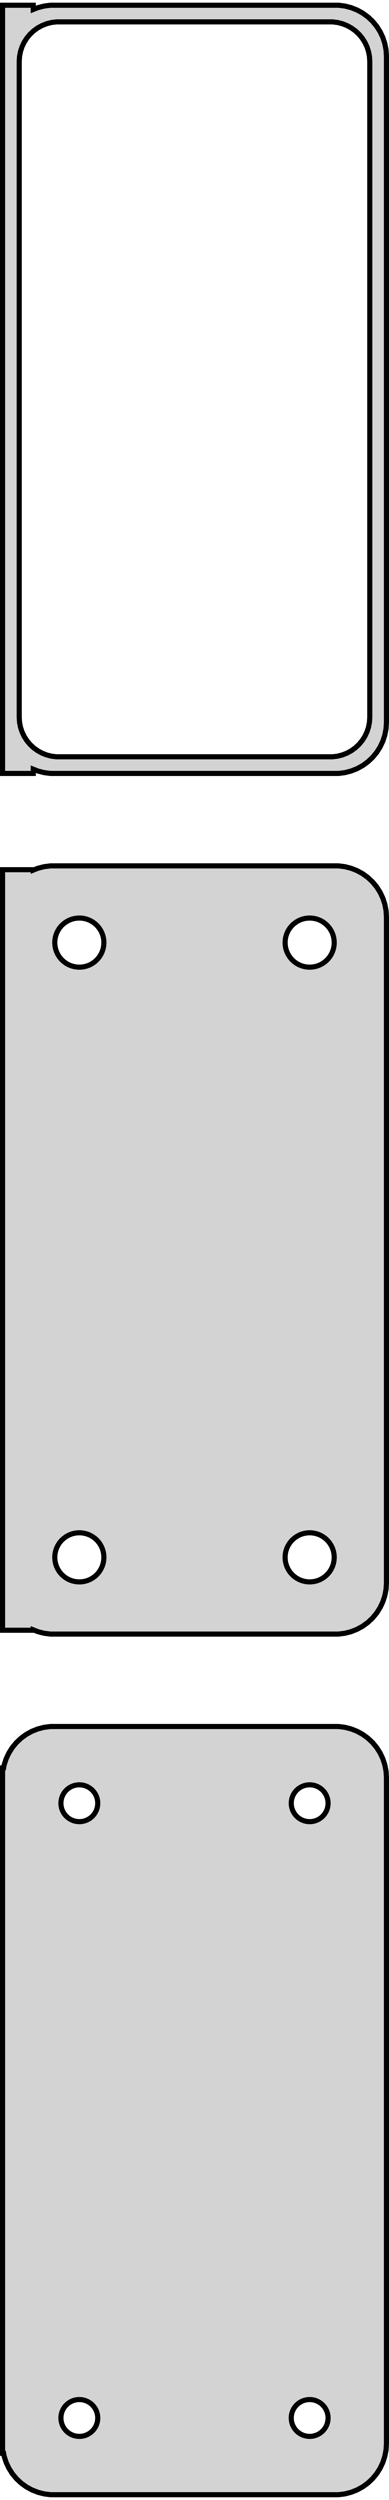 <?xml version="1.0" standalone="no"?>
<!DOCTYPE svg PUBLIC "-//W3C//DTD SVG 1.1//EN" "http://www.w3.org/Graphics/SVG/1.1/DTD/svg11.dtd">
<svg width="38mm" height="244mm" viewBox="-19 -374 38 244" xmlns="http://www.w3.org/2000/svg" version="1.1">
<title>OpenSCAD Model</title>
<path d="
M -15.75,-298.925 L -15.295,-298.745 L -14.687,-298.589 L -14.064,-298.51 L 14.064,-298.51 L 14.687,-298.589
 L 15.295,-298.745 L 15.879,-298.976 L 16.429,-299.278 L 16.937,-299.647 L 17.395,-300.077 L 17.795,-300.561
 L 18.131,-301.091 L 18.399,-301.659 L 18.593,-302.257 L 18.711,-302.873 L 18.75,-303.5 L 18.75,-368.5
 L 18.711,-369.127 L 18.593,-369.743 L 18.399,-370.341 L 18.131,-370.909 L 17.795,-371.439 L 17.395,-371.923
 L 16.937,-372.353 L 16.429,-372.722 L 15.879,-373.024 L 15.295,-373.255 L 14.687,-373.411 L 14.064,-373.49
 L -14.064,-373.49 L -14.687,-373.411 L -15.295,-373.255 L -15.75,-373.075 L -15.75,-373.49 L -18.75,-373.49
 L -18.75,-298.51 L -15.75,-298.51 z
M -13.493,-300.135 L -13.976,-300.196 L -14.447,-300.317 L -14.899,-300.496 L -15.325,-300.73 L -15.719,-301.016
 L -16.073,-301.349 L -16.383,-301.724 L -16.644,-302.134 L -16.851,-302.574 L -17.001,-303.037 L -17.092,-303.515
 L -17.123,-304 L -17.123,-368 L -17.092,-368.485 L -17.001,-368.963 L -16.851,-369.426 L -16.644,-369.866
 L -16.383,-370.276 L -16.073,-370.651 L -15.719,-370.984 L -15.325,-371.27 L -14.899,-371.504 L -14.447,-371.683
 L -13.976,-371.804 L -13.493,-371.865 L 13.493,-371.865 L 13.976,-371.804 L 14.447,-371.683 L 14.899,-371.504
 L 15.325,-371.27 L 15.719,-370.984 L 16.073,-370.651 L 16.383,-370.276 L 16.644,-369.866 L 16.851,-369.426
 L 17.001,-368.963 L 17.092,-368.485 L 17.123,-368 L 17.123,-304 L 17.092,-303.515 L 17.001,-303.037
 L 16.851,-302.574 L 16.644,-302.134 L 16.383,-301.724 L 16.073,-301.349 L 15.719,-301.016 L 15.325,-300.73
 L 14.899,-300.496 L 14.447,-300.317 L 13.976,-300.196 L 13.493,-300.135 z
M 14.687,-214.589 L 15.295,-214.745 L 15.879,-214.976 L 16.429,-215.278 L 16.937,-215.647 L 17.395,-216.077
 L 17.795,-216.561 L 18.131,-217.091 L 18.399,-217.659 L 18.593,-218.257 L 18.711,-218.873 L 18.75,-219.5
 L 18.75,-284.5 L 18.711,-285.127 L 18.593,-285.743 L 18.399,-286.341 L 18.131,-286.909 L 17.795,-287.439
 L 17.395,-287.923 L 16.937,-288.353 L 16.429,-288.722 L 15.879,-289.024 L 15.295,-289.255 L 14.687,-289.411
 L 14.064,-289.49 L -14.064,-289.49 L -14.687,-289.411 L -15.295,-289.255 L -15.75,-289.075 L -15.75,-289.115
 L -18.75,-289.115 L -18.75,-214.885 L -15.75,-214.885 L -15.75,-214.925 L -15.295,-214.745 L -14.687,-214.589
 L -14.064,-214.51 L 14.064,-214.51 z
M 11.099,-279.605 L 10.8,-279.643 L 10.508,-279.717 L 10.228,-279.828 L 9.964,-279.974 L 9.72,-280.151
 L 9.5,-280.357 L 9.308,-280.589 L 9.147,-280.844 L 9.019,-281.117 L 8.925,-281.403 L 8.869,-281.699
 L 8.85,-282 L 8.869,-282.301 L 8.925,-282.597 L 9.019,-282.883 L 9.147,-283.156 L 9.308,-283.411
 L 9.5,-283.643 L 9.72,-283.849 L 9.964,-284.026 L 10.228,-284.172 L 10.508,-284.283 L 10.8,-284.357
 L 11.099,-284.395 L 11.401,-284.395 L 11.7,-284.357 L 11.992,-284.283 L 12.272,-284.172 L 12.536,-284.026
 L 12.78,-283.849 L 12.999,-283.643 L 13.192,-283.411 L 13.353,-283.156 L 13.482,-282.883 L 13.575,-282.597
 L 13.631,-282.301 L 13.65,-282 L 13.631,-281.699 L 13.575,-281.403 L 13.482,-281.117 L 13.353,-280.844
 L 13.192,-280.589 L 12.999,-280.357 L 12.78,-280.151 L 12.536,-279.974 L 12.272,-279.828 L 11.992,-279.717
 L 11.7,-279.643 L 11.401,-279.605 z
M -11.401,-279.605 L -11.7,-279.643 L -11.992,-279.717 L -12.272,-279.828 L -12.536,-279.974 L -12.78,-280.151
 L -12.999,-280.357 L -13.192,-280.589 L -13.353,-280.844 L -13.482,-281.117 L -13.575,-281.403 L -13.631,-281.699
 L -13.65,-282 L -13.631,-282.301 L -13.575,-282.597 L -13.482,-282.883 L -13.353,-283.156 L -13.192,-283.411
 L -12.999,-283.643 L -12.78,-283.849 L -12.536,-284.026 L -12.272,-284.172 L -11.992,-284.283 L -11.7,-284.357
 L -11.401,-284.395 L -11.099,-284.395 L -10.8,-284.357 L -10.508,-284.283 L -10.228,-284.172 L -9.964,-284.026
 L -9.72,-283.849 L -9.5,-283.643 L -9.308,-283.411 L -9.147,-283.156 L -9.019,-282.883 L -8.925,-282.597
 L -8.869,-282.301 L -8.85,-282 L -8.869,-281.699 L -8.925,-281.403 L -9.019,-281.117 L -9.147,-280.844
 L -9.308,-280.589 L -9.5,-280.357 L -9.72,-280.151 L -9.964,-279.974 L -10.228,-279.828 L -10.508,-279.717
 L -10.8,-279.643 L -11.099,-279.605 z
M 11.099,-219.605 L 10.8,-219.643 L 10.508,-219.717 L 10.228,-219.828 L 9.964,-219.974 L 9.72,-220.151
 L 9.5,-220.357 L 9.308,-220.589 L 9.147,-220.844 L 9.019,-221.117 L 8.925,-221.403 L 8.869,-221.699
 L 8.85,-222 L 8.869,-222.301 L 8.925,-222.597 L 9.019,-222.883 L 9.147,-223.156 L 9.308,-223.411
 L 9.5,-223.643 L 9.72,-223.849 L 9.964,-224.026 L 10.228,-224.172 L 10.508,-224.283 L 10.8,-224.357
 L 11.099,-224.395 L 11.401,-224.395 L 11.7,-224.357 L 11.992,-224.283 L 12.272,-224.172 L 12.536,-224.026
 L 12.78,-223.849 L 12.999,-223.643 L 13.192,-223.411 L 13.353,-223.156 L 13.482,-222.883 L 13.575,-222.597
 L 13.631,-222.301 L 13.65,-222 L 13.631,-221.699 L 13.575,-221.403 L 13.482,-221.117 L 13.353,-220.844
 L 13.192,-220.589 L 12.999,-220.357 L 12.78,-220.151 L 12.536,-219.974 L 12.272,-219.828 L 11.992,-219.717
 L 11.7,-219.643 L 11.401,-219.605 z
M -11.401,-219.605 L -11.7,-219.643 L -11.992,-219.717 L -12.272,-219.828 L -12.536,-219.974 L -12.78,-220.151
 L -12.999,-220.357 L -13.192,-220.589 L -13.353,-220.844 L -13.482,-221.117 L -13.575,-221.403 L -13.631,-221.699
 L -13.65,-222 L -13.631,-222.301 L -13.575,-222.597 L -13.482,-222.883 L -13.353,-223.156 L -13.192,-223.411
 L -12.999,-223.643 L -12.78,-223.849 L -12.536,-224.026 L -12.272,-224.172 L -11.992,-224.283 L -11.7,-224.357
 L -11.401,-224.395 L -11.099,-224.395 L -10.8,-224.357 L -10.508,-224.283 L -10.228,-224.172 L -9.964,-224.026
 L -9.72,-223.849 L -9.5,-223.643 L -9.308,-223.411 L -9.147,-223.156 L -9.019,-222.883 L -8.925,-222.597
 L -8.869,-222.301 L -8.85,-222 L -8.869,-221.699 L -8.925,-221.403 L -9.019,-221.117 L -9.147,-220.844
 L -9.308,-220.589 L -9.5,-220.357 L -9.72,-220.151 L -9.964,-219.974 L -10.228,-219.828 L -10.508,-219.717
 L -10.8,-219.643 L -11.099,-219.605 z
M 14.687,-130.589 L 15.295,-130.745 L 15.879,-130.976 L 16.429,-131.278 L 16.937,-131.647 L 17.395,-132.077
 L 17.795,-132.561 L 18.131,-133.091 L 18.399,-133.659 L 18.593,-134.257 L 18.711,-134.873 L 18.75,-135.5
 L 18.75,-200.5 L 18.711,-201.127 L 18.593,-201.743 L 18.399,-202.341 L 18.131,-202.909 L 17.795,-203.439
 L 17.395,-203.923 L 16.937,-204.353 L 16.429,-204.722 L 15.879,-205.024 L 15.295,-205.255 L 14.687,-205.411
 L 14.064,-205.49 L -14.064,-205.49 L -14.687,-205.411 L -15.295,-205.255 L -15.879,-205.024 L -16.429,-204.722
 L -16.937,-204.353 L -17.395,-203.923 L -17.795,-203.439 L -18.131,-202.909 L -18.399,-202.341 L -18.593,-201.743
 L -18.65,-201.444 L -18.75,-201.444 L -18.75,-134.556 L -18.65,-134.556 L -18.593,-134.257 L -18.399,-133.659
 L -18.131,-133.091 L -17.795,-132.561 L -17.395,-132.077 L -16.937,-131.647 L -16.429,-131.278 L -15.879,-130.976
 L -15.295,-130.745 L -14.687,-130.589 L -14.064,-130.51 L 14.064,-130.51 z
M -11.363,-196.204 L -11.587,-196.232 L -11.806,-196.288 L -12.016,-196.371 L -12.214,-196.48 L -12.397,-196.613
 L -12.562,-196.768 L -12.706,-196.942 L -12.827,-197.133 L -12.924,-197.337 L -12.993,-197.552 L -13.036,-197.774
 L -13.05,-198 L -13.036,-198.226 L -12.993,-198.448 L -12.924,-198.663 L -12.827,-198.867 L -12.706,-199.058
 L -12.562,-199.232 L -12.397,-199.387 L -12.214,-199.52 L -12.016,-199.629 L -11.806,-199.712 L -11.587,-199.768
 L -11.363,-199.796 L -11.137,-199.796 L -10.913,-199.768 L -10.694,-199.712 L -10.484,-199.629 L -10.286,-199.52
 L -10.103,-199.387 L -9.938,-199.232 L -9.794,-199.058 L -9.673,-198.867 L -9.576,-198.663 L -9.507,-198.448
 L -9.464,-198.226 L -9.45,-198 L -9.464,-197.774 L -9.507,-197.552 L -9.576,-197.337 L -9.673,-197.133
 L -9.794,-196.942 L -9.938,-196.768 L -10.103,-196.613 L -10.286,-196.48 L -10.484,-196.371 L -10.694,-196.288
 L -10.913,-196.232 L -11.137,-196.204 z
M 11.137,-196.204 L 10.913,-196.232 L 10.694,-196.288 L 10.484,-196.371 L 10.286,-196.48 L 10.103,-196.613
 L 9.938,-196.768 L 9.794,-196.942 L 9.673,-197.133 L 9.576,-197.337 L 9.507,-197.552 L 9.464,-197.774
 L 9.45,-198 L 9.464,-198.226 L 9.507,-198.448 L 9.576,-198.663 L 9.673,-198.867 L 9.794,-199.058
 L 9.938,-199.232 L 10.103,-199.387 L 10.286,-199.52 L 10.484,-199.629 L 10.694,-199.712 L 10.913,-199.768
 L 11.137,-199.796 L 11.363,-199.796 L 11.587,-199.768 L 11.806,-199.712 L 12.016,-199.629 L 12.214,-199.52
 L 12.397,-199.387 L 12.562,-199.232 L 12.706,-199.058 L 12.827,-198.867 L 12.924,-198.663 L 12.993,-198.448
 L 13.036,-198.226 L 13.05,-198 L 13.036,-197.774 L 12.993,-197.552 L 12.924,-197.337 L 12.827,-197.133
 L 12.706,-196.942 L 12.562,-196.768 L 12.397,-196.613 L 12.214,-196.48 L 12.016,-196.371 L 11.806,-196.288
 L 11.587,-196.232 L 11.363,-196.204 z
M 11.137,-136.204 L 10.913,-136.232 L 10.694,-136.288 L 10.484,-136.371 L 10.286,-136.48 L 10.103,-136.613
 L 9.938,-136.768 L 9.794,-136.942 L 9.673,-137.133 L 9.576,-137.337 L 9.507,-137.552 L 9.464,-137.774
 L 9.45,-138 L 9.464,-138.226 L 9.507,-138.448 L 9.576,-138.663 L 9.673,-138.867 L 9.794,-139.058
 L 9.938,-139.232 L 10.103,-139.387 L 10.286,-139.52 L 10.484,-139.629 L 10.694,-139.712 L 10.913,-139.768
 L 11.137,-139.796 L 11.363,-139.796 L 11.587,-139.768 L 11.806,-139.712 L 12.016,-139.629 L 12.214,-139.52
 L 12.397,-139.387 L 12.562,-139.232 L 12.706,-139.058 L 12.827,-138.867 L 12.924,-138.663 L 12.993,-138.448
 L 13.036,-138.226 L 13.05,-138 L 13.036,-137.774 L 12.993,-137.552 L 12.924,-137.337 L 12.827,-137.133
 L 12.706,-136.942 L 12.562,-136.768 L 12.397,-136.613 L 12.214,-136.48 L 12.016,-136.371 L 11.806,-136.288
 L 11.587,-136.232 L 11.363,-136.204 z
M -11.363,-136.204 L -11.587,-136.232 L -11.806,-136.288 L -12.016,-136.371 L -12.214,-136.48 L -12.397,-136.613
 L -12.562,-136.768 L -12.706,-136.942 L -12.827,-137.133 L -12.924,-137.337 L -12.993,-137.552 L -13.036,-137.774
 L -13.05,-138 L -13.036,-138.226 L -12.993,-138.448 L -12.924,-138.663 L -12.827,-138.867 L -12.706,-139.058
 L -12.562,-139.232 L -12.397,-139.387 L -12.214,-139.52 L -12.016,-139.629 L -11.806,-139.712 L -11.587,-139.768
 L -11.363,-139.796 L -11.137,-139.796 L -10.913,-139.768 L -10.694,-139.712 L -10.484,-139.629 L -10.286,-139.52
 L -10.103,-139.387 L -9.938,-139.232 L -9.794,-139.058 L -9.673,-138.867 L -9.576,-138.663 L -9.507,-138.448
 L -9.464,-138.226 L -9.45,-138 L -9.464,-137.774 L -9.507,-137.552 L -9.576,-137.337 L -9.673,-137.133
 L -9.794,-136.942 L -9.938,-136.768 L -10.103,-136.613 L -10.286,-136.48 L -10.484,-136.371 L -10.694,-136.288
 L -10.913,-136.232 L -11.137,-136.204 z
" stroke="black" fill="lightgray" stroke-width="0.5"/>
</svg>
